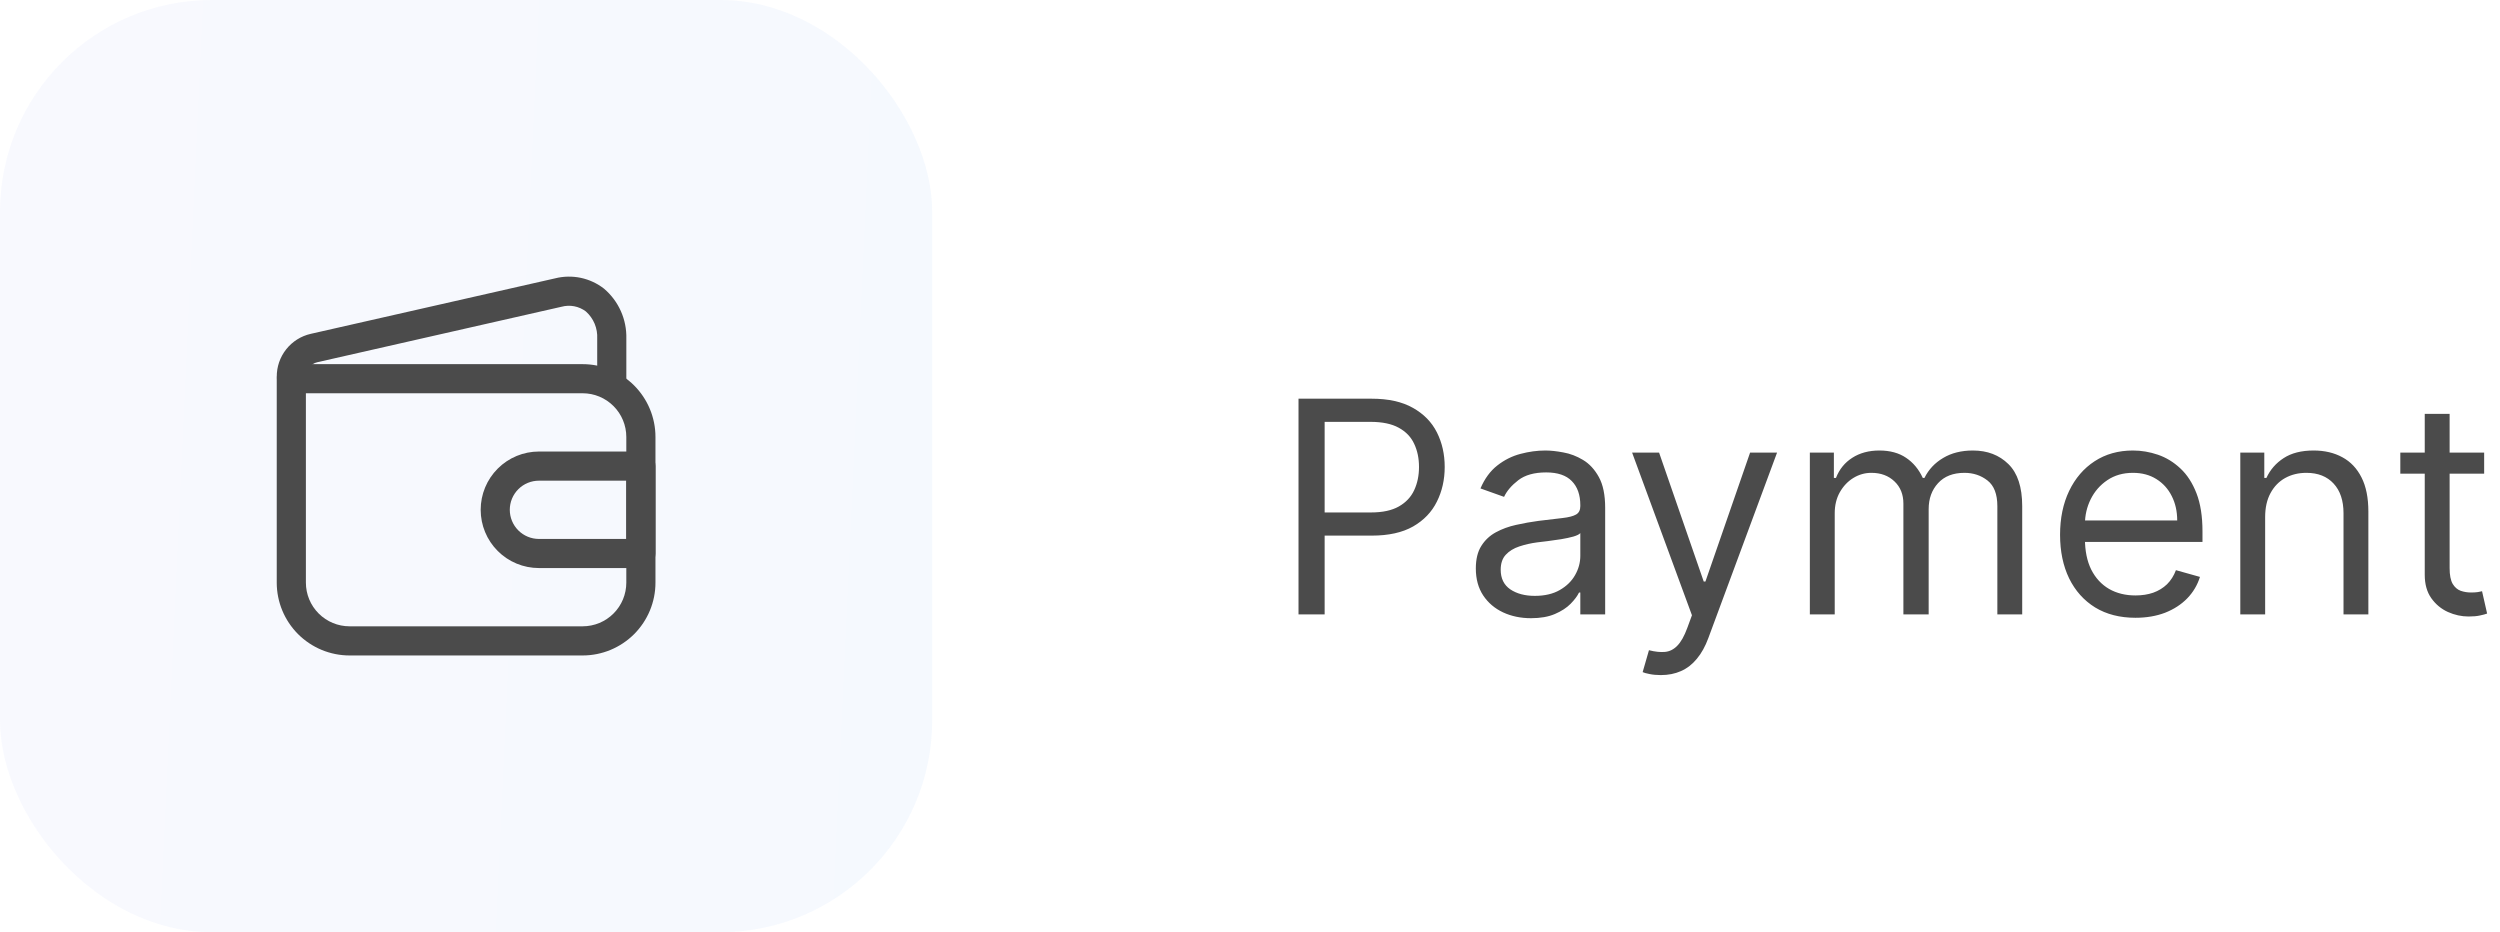 <svg width="118" height="44" viewBox="0 0 118 44" fill="none" xmlns="http://www.w3.org/2000/svg">
<rect opacity="0.1" width="44" height="44" rx="10" fill="url(#paint0_linear_44_500)"/>
<path d="M27.5 30.938H16.5C15.588 30.938 14.714 30.575 14.069 29.931C13.425 29.286 13.062 28.412 13.062 27.5V17.875C13.062 17.693 13.135 17.518 13.264 17.389C13.393 17.26 13.568 17.188 13.75 17.188H27.5C28.412 17.188 29.286 17.55 29.931 18.194C30.575 18.839 30.938 19.713 30.938 20.625V27.5C30.938 28.412 30.575 29.286 29.931 29.931C29.286 30.575 28.412 30.938 27.5 30.938V30.938ZM14.438 18.562V27.5C14.438 28.047 14.655 28.572 15.042 28.958C15.428 29.345 15.953 29.562 16.5 29.562H27.5C28.047 29.562 28.572 29.345 28.958 28.958C29.345 28.572 29.562 28.047 29.562 27.5V20.625C29.562 20.078 29.345 19.553 28.958 19.167C28.572 18.78 28.047 18.562 27.5 18.562H14.438Z" fill="#4B4B4B"/>
<path d="M28.875 18.562C28.693 18.562 28.518 18.49 28.389 18.361C28.26 18.232 28.188 18.057 28.188 17.875V15.984C28.201 15.743 28.159 15.503 28.067 15.28C27.974 15.058 27.832 14.859 27.651 14.699C27.489 14.577 27.302 14.494 27.103 14.456C26.904 14.418 26.699 14.426 26.503 14.479L14.974 17.098C14.819 17.133 14.681 17.221 14.583 17.346C14.485 17.471 14.434 17.627 14.438 17.786C14.438 17.968 14.365 18.143 14.236 18.272C14.107 18.401 13.932 18.473 13.75 18.473C13.568 18.473 13.393 18.401 13.264 18.272C13.135 18.143 13.063 17.968 13.063 17.786C13.059 17.316 13.215 16.858 13.507 16.489C13.798 16.121 14.206 15.862 14.665 15.758L26.201 13.138C26.598 13.038 27.012 13.03 27.412 13.114C27.813 13.199 28.188 13.374 28.511 13.626C28.851 13.915 29.123 14.277 29.305 14.686C29.487 15.094 29.575 15.538 29.563 15.984V17.875C29.563 18.057 29.49 18.232 29.361 18.361C29.232 18.49 29.057 18.562 28.875 18.562Z" fill="#4B4B4B"/>
<path d="M30.25 26.812H25.438C24.708 26.812 24.009 26.523 23.493 26.007C22.977 25.491 22.688 24.792 22.688 24.062C22.688 23.333 22.977 22.634 23.493 22.118C24.009 21.602 24.708 21.312 25.438 21.312H30.25C30.432 21.312 30.607 21.385 30.736 21.514C30.865 21.643 30.938 21.818 30.938 22V26.125C30.938 26.307 30.865 26.482 30.736 26.611C30.607 26.74 30.432 26.812 30.25 26.812ZM25.438 22.688C25.073 22.688 24.723 22.832 24.465 23.09C24.207 23.348 24.062 23.698 24.062 24.062C24.062 24.427 24.207 24.777 24.465 25.035C24.723 25.293 25.073 25.438 25.438 25.438H29.562V22.688H25.438Z" fill="#4B4B4B"/>
<path d="M61.29 29V18.818H64.73C65.529 18.818 66.182 18.962 66.689 19.251C67.199 19.536 67.577 19.922 67.822 20.409C68.067 20.896 68.19 21.44 68.19 22.04C68.19 22.64 68.067 23.185 67.822 23.675C67.58 24.166 67.206 24.557 66.699 24.849C66.192 25.137 65.542 25.281 64.75 25.281H62.284V24.188H64.71C65.257 24.188 65.696 24.093 66.028 23.904C66.359 23.715 66.599 23.46 66.748 23.139C66.901 22.814 66.977 22.447 66.977 22.04C66.977 21.632 66.901 21.267 66.748 20.946C66.599 20.625 66.357 20.373 66.022 20.19C65.688 20.005 65.244 19.912 64.69 19.912H62.523V29H61.29ZM72.264 29.179C71.781 29.179 71.341 29.088 70.947 28.905C70.552 28.72 70.239 28.453 70.007 28.105C69.775 27.754 69.659 27.329 69.659 26.832C69.659 26.395 69.745 26.04 69.918 25.768C70.09 25.493 70.32 25.278 70.609 25.122C70.897 24.966 71.215 24.85 71.563 24.774C71.915 24.695 72.268 24.632 72.622 24.585C73.086 24.526 73.463 24.481 73.751 24.451C74.043 24.418 74.255 24.363 74.387 24.287C74.523 24.211 74.591 24.078 74.591 23.889V23.849C74.591 23.359 74.457 22.978 74.188 22.706C73.923 22.434 73.52 22.298 72.98 22.298C72.42 22.298 71.981 22.421 71.663 22.666C71.345 22.912 71.121 23.173 70.992 23.452L69.878 23.054C70.077 22.59 70.342 22.229 70.674 21.97C71.008 21.708 71.373 21.526 71.767 21.423C72.165 21.317 72.556 21.264 72.941 21.264C73.186 21.264 73.468 21.294 73.786 21.354C74.107 21.41 74.417 21.528 74.715 21.707C75.017 21.886 75.267 22.156 75.466 22.517C75.665 22.878 75.764 23.362 75.764 23.969V29H74.591V27.966H74.531C74.452 28.132 74.319 28.309 74.134 28.498C73.948 28.687 73.701 28.848 73.393 28.98C73.085 29.113 72.709 29.179 72.264 29.179ZM72.443 28.125C72.907 28.125 73.299 28.034 73.617 27.852C73.938 27.669 74.18 27.434 74.343 27.146C74.508 26.857 74.591 26.554 74.591 26.236V25.162C74.541 25.222 74.432 25.276 74.263 25.326C74.097 25.372 73.905 25.414 73.686 25.45C73.471 25.483 73.26 25.513 73.055 25.54C72.853 25.563 72.689 25.583 72.563 25.599C72.258 25.639 71.973 25.704 71.708 25.793C71.446 25.88 71.234 26.01 71.071 26.186C70.912 26.358 70.833 26.594 70.833 26.892C70.833 27.3 70.983 27.608 71.285 27.817C71.59 28.022 71.976 28.125 72.443 28.125ZM78.388 31.864C78.189 31.864 78.012 31.847 77.856 31.814C77.7 31.784 77.593 31.754 77.533 31.724L77.831 30.69C78.116 30.763 78.368 30.79 78.587 30.77C78.806 30.75 79 30.652 79.169 30.477C79.341 30.304 79.499 30.024 79.641 29.636L79.86 29.04L77.036 21.364H78.309L80.416 27.449H80.496L82.604 21.364H83.877L80.635 30.114C80.49 30.508 80.309 30.834 80.093 31.093C79.878 31.355 79.628 31.549 79.343 31.675C79.061 31.801 78.743 31.864 78.388 31.864ZM85.425 29V21.364H86.559V22.557H86.658C86.817 22.149 87.074 21.833 87.429 21.607C87.784 21.379 88.21 21.264 88.707 21.264C89.21 21.264 89.63 21.379 89.965 21.607C90.303 21.833 90.566 22.149 90.755 22.557H90.835C91.03 22.162 91.323 21.849 91.715 21.617C92.106 21.382 92.575 21.264 93.121 21.264C93.804 21.264 94.363 21.478 94.797 21.905C95.231 22.33 95.448 22.991 95.448 23.889V29H94.275V23.889C94.275 23.326 94.121 22.923 93.812 22.681C93.504 22.439 93.141 22.318 92.724 22.318C92.187 22.318 91.771 22.481 91.476 22.805C91.181 23.127 91.033 23.535 91.033 24.028V29H89.84V23.77C89.84 23.336 89.699 22.986 89.418 22.721C89.136 22.452 88.773 22.318 88.329 22.318C88.024 22.318 87.739 22.399 87.474 22.562C87.212 22.724 87 22.95 86.837 23.238C86.678 23.523 86.599 23.853 86.599 24.227V29H85.425ZM100.795 29.159C100.059 29.159 99.425 28.997 98.891 28.672C98.361 28.344 97.951 27.886 97.663 27.3C97.378 26.71 97.235 26.024 97.235 25.241C97.235 24.459 97.378 23.77 97.663 23.173C97.951 22.573 98.352 22.106 98.866 21.771C99.383 21.433 99.986 21.264 100.676 21.264C101.074 21.264 101.466 21.331 101.854 21.463C102.242 21.596 102.595 21.811 102.913 22.109C103.231 22.404 103.485 22.796 103.674 23.283C103.863 23.77 103.957 24.37 103.957 25.082V25.579H98.071V24.565H102.764C102.764 24.134 102.678 23.75 102.505 23.412C102.336 23.074 102.094 22.807 101.779 22.611C101.468 22.416 101.1 22.318 100.676 22.318C100.208 22.318 99.804 22.434 99.463 22.666C99.125 22.895 98.865 23.193 98.682 23.561C98.5 23.929 98.409 24.323 98.409 24.744V25.421C98.409 25.997 98.508 26.486 98.707 26.887C98.909 27.285 99.189 27.588 99.547 27.797C99.905 28.002 100.321 28.105 100.795 28.105C101.103 28.105 101.382 28.062 101.63 27.976C101.882 27.886 102.099 27.754 102.282 27.578C102.464 27.399 102.605 27.177 102.704 26.912L103.838 27.23C103.718 27.615 103.518 27.953 103.236 28.244C102.954 28.533 102.606 28.758 102.192 28.921C101.778 29.079 101.312 29.159 100.795 29.159ZM106.915 24.406V29H105.742V21.364H106.875V22.557H106.975C107.154 22.169 107.426 21.858 107.79 21.622C108.155 21.384 108.625 21.264 109.202 21.264C109.719 21.264 110.172 21.37 110.559 21.582C110.947 21.791 111.249 22.109 111.464 22.537C111.68 22.961 111.787 23.498 111.787 24.148V29H110.614V24.227C110.614 23.627 110.458 23.16 110.147 22.825C109.835 22.487 109.408 22.318 108.864 22.318C108.489 22.318 108.155 22.399 107.86 22.562C107.568 22.724 107.338 22.961 107.169 23.273C107 23.584 106.915 23.962 106.915 24.406ZM117.252 21.364V22.358H113.295V21.364H117.252ZM114.448 19.534H115.622V26.812C115.622 27.144 115.67 27.392 115.766 27.558C115.865 27.721 115.991 27.83 116.144 27.886C116.299 27.939 116.463 27.966 116.636 27.966C116.765 27.966 116.871 27.959 116.954 27.946C117.037 27.93 117.103 27.916 117.153 27.906L117.392 28.96C117.312 28.99 117.201 29.02 117.058 29.05C116.916 29.083 116.735 29.099 116.517 29.099C116.185 29.099 115.86 29.028 115.542 28.886C115.227 28.743 114.965 28.526 114.757 28.234C114.551 27.943 114.448 27.575 114.448 27.131V19.534Z" fill="#4B4B4B"/>
<defs>
<linearGradient id="paint0_linear_44_500" x1="-5.35724e-08" y1="1.06" x2="45.9" y2="3.197" gradientUnits="userSpaceOnUse">
<stop stop-color="#BFC3FC"/>
<stop offset="1" stop-color="#A2C3FC"/>
</linearGradient>
</defs>
</svg>
